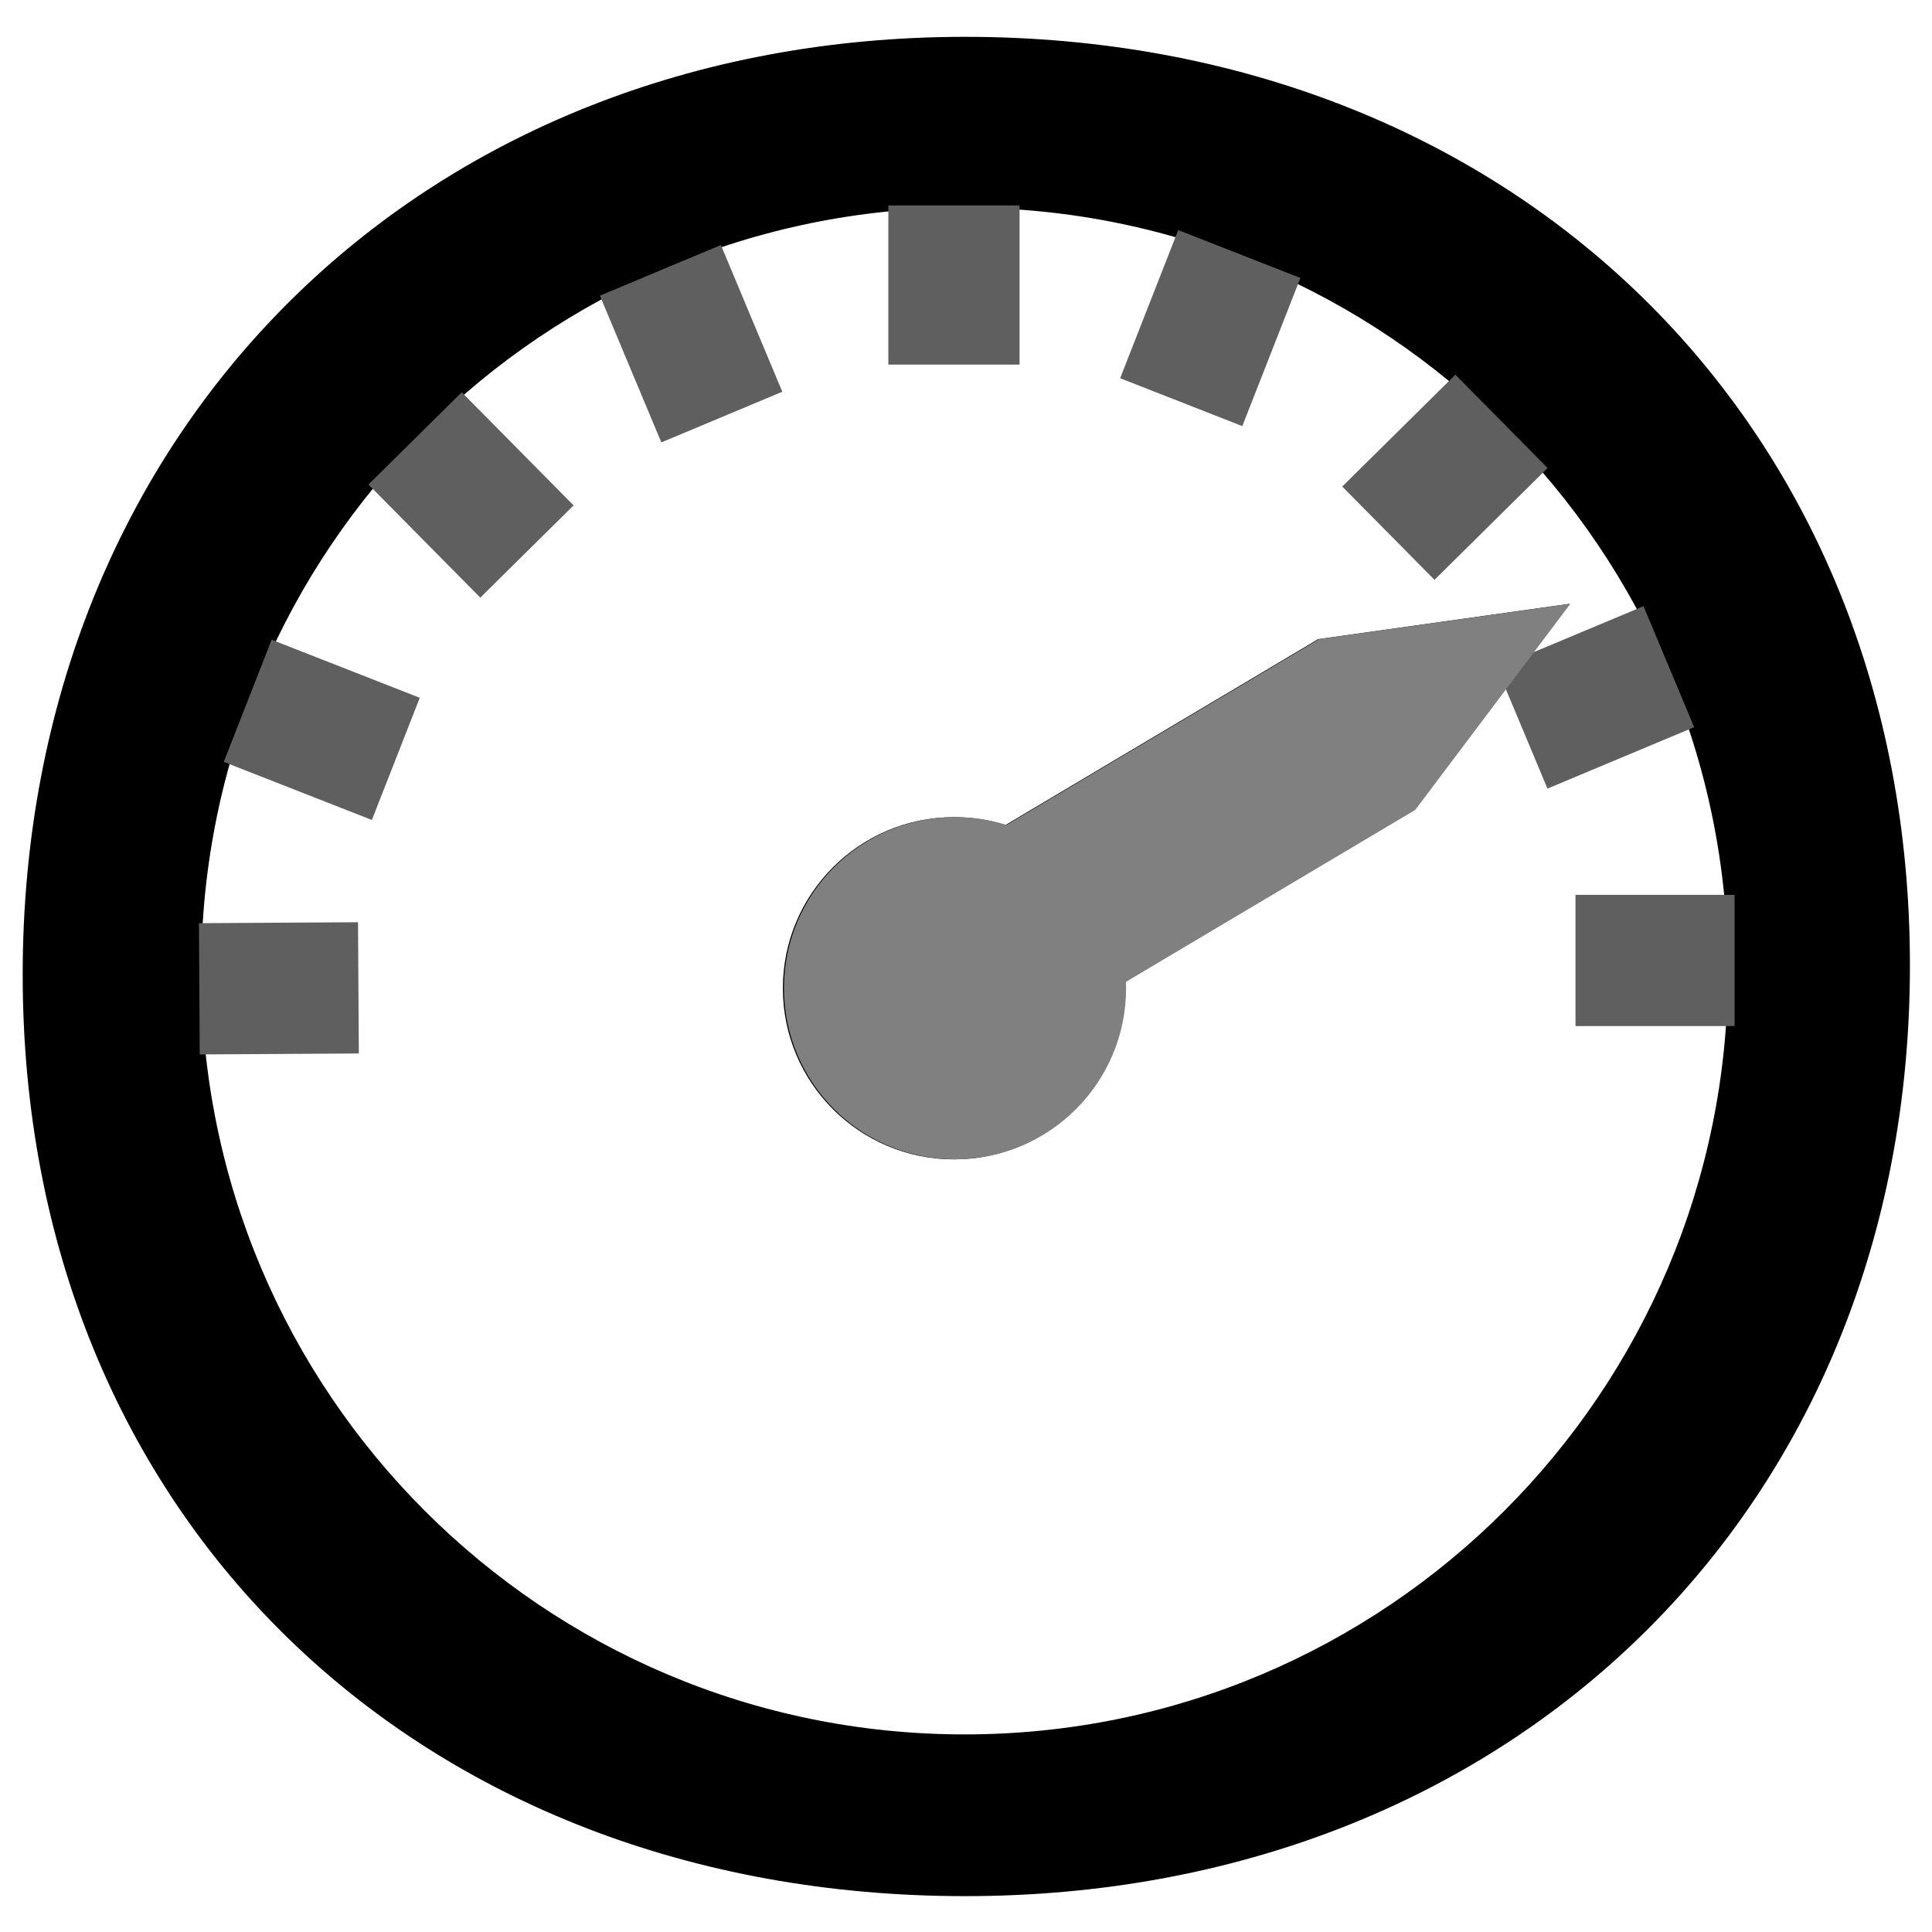 <?xml version="1.0" encoding="UTF-8" standalone="no"?>
<svg
   xmlns:dc="http://purl.org/dc/elements/1.1/"
   xmlns:cc="http://creativecommons.org/ns#"
   xmlns:rdf="http://www.w3.org/1999/02/22-rdf-syntax-ns#"
   xmlns:svg="http://www.w3.org/2000/svg"
   xmlns="http://www.w3.org/2000/svg"
   id="svg2"
   version="1.1"
   viewBox="0 0 64 64">
  <defs
     id="defs16" />
  <g
     transform="matrix(0.549,0,0,0.549,-3.328,-3.321)"
     id="g4746"
     style="stroke:#156a4f">
    <g
       transform="translate(-0.658,1.16)"
       id="g4541">
      <g
         id="g4527">
        <path
           id="path4550"
           d="M 64.956,7.112 C 32.08,7.112 8.088,30.823 8.089,63.698 8.091,96.573 32.082,119.302 64.956,119.301 97.83,119.302 121.962,96.013 121.964,63.139 121.964,30.263 97.832,7.112 64.956,7.112 Z M 64.922,17.42 C 90.361,17.42 110.983,38.043 110.982,63.481 110.983,88.92 90.361,109.543 64.922,109.542 39.483,109.543 18.861,88.92 18.862,63.481 18.861,38.043 39.483,17.42 64.922,17.42 Z"
           style="fill:#000000;fill-opacity:1;stroke:none;stroke-width:11.524" />
        <rect
           transform="matrix(0,1,-1,0,0,0)"
           y="-111.383"
           x="58.883"
           height="9.599"
           width="7.919"
           id="rect4252-6"
           style="opacity:1;fill:#5f5f5f;fill-opacity:1;stroke:none;stroke-width:0.5;stroke-miterlimit:4;stroke-dasharray:none;stroke-opacity:1" />
        <rect
           transform="matrix(0.931,0.365,-0.365,0.931,0,0)"
           y="-10.925"
           x="79.297"
           height="9.601"
           width="7.917"
           id="rect4252-5-6-0"
           style="opacity:1;fill:#5f5f5f;fill-opacity:1;stroke:none;stroke-width:0.5;stroke-miterlimit:4;stroke-dasharray:none;stroke-opacity:1" />
        <rect
           transform="matrix(0.703,0.711,-0.711,0.703,0,0)"
           y="-47.897"
           x="86.033"
           height="9.6"
           width="7.918"
           id="rect4252-5-6-2-6"
           style="opacity:1;fill:#5f5f5f;fill-opacity:1;stroke:none;stroke-width:0.5;stroke-miterlimit:4;stroke-dasharray:none;stroke-opacity:1" />
        <rect
           transform="matrix(0.386,0.922,-0.922,0.386,0,0)"
           y="-81.698"
           x="79.177"
           height="9.6"
           width="7.918"
           id="rect4252-5-6-2-1-2"
           style="opacity:1;fill:#5f5f5f;fill-opacity:1;stroke:none;stroke-width:0.5;stroke-miterlimit:4;stroke-dasharray:none;stroke-opacity:1" />
        <g
           id="g4251">
          <path
             style="fill:#000000;fill-opacity:1;stroke:none;stroke-width:7.683"
             d="M 101.41,41.325 86.258,43.454 61.712,58.044 67.433,68.392 92.052,53.761 101.41,41.325 Z"
             id="M" />
          <path
             id="O"
             d="m 64.28,74.844 c -5.701,0 -10.322,-4.622 -10.322,-10.324 0,-5.702 4.621,-10.324 10.322,-10.324 5.701,0 10.322,4.622 10.322,10.324 0,5.702 -4.621,10.324 -10.322,10.324 z"
             style="fill:#000000;fill-opacity:1;stroke:none;stroke-width:10.702" />
        </g>
        <rect
           y="17.287"
           x="60.322"
           height="9.601"
           width="7.917"
           id="rect4252"
           style="opacity:1;fill:#5f5f5f;fill-opacity:1;stroke:none;stroke-width:0.5;stroke-miterlimit:4;stroke-dasharray:none;stroke-opacity:1" />
        <rect
           transform="matrix(-0.006,-1,1,-0.006,0,0)"
           y="18.36"
           x="-68.623"
           height="9.599"
           width="7.919"
           id="rect4252-5"
           style="opacity:1;fill:#5f5f5f;fill-opacity:1;stroke:none;stroke-width:0.5;stroke-miterlimit:4;stroke-dasharray:none;stroke-opacity:1" />
        <rect
           transform="matrix(0.365,-0.931,0.931,0.365,0,0)"
           y="37.391"
           x="-39.972"
           height="9.6"
           width="7.918"
           id="rect4252-5-6"
           style="opacity:1;fill:#5f5f5f;fill-opacity:1;stroke:none;stroke-width:0.5;stroke-miterlimit:4;stroke-dasharray:none;stroke-opacity:1" />
        <rect
           transform="matrix(0.711,-0.703,0.703,0.711,0,0)"
           y="44.628"
           x="-3.406"
           height="9.6"
           width="7.918"
           id="rect4252-5-6-2"
           style="opacity:1;fill:#5f5f5f;fill-opacity:1;stroke:none;stroke-width:0.5;stroke-miterlimit:4;stroke-dasharray:none;stroke-opacity:1" />
        <rect
           transform="matrix(0.922,-0.386,0.386,0.922,0,0)"
           y="37.559"
           x="30.825"
           height="9.601"
           width="7.917"
           id="rect4252-5-6-2-1"
           style="opacity:1;fill:#5f5f5f;fill-opacity:1;stroke:none;stroke-width:0.5;stroke-miterlimit:4;stroke-dasharray:none;stroke-opacity:1" />
        <g
           id="g4251-0"
           style="fill:#808080;fill-opacity:1;stroke:#156a4f"
           transform="translate(0.065,-0.005)">
          <path
             style="fill:#808080;fill-opacity:1;stroke:none;stroke-width:7.683"
             d="M 101.41,41.325 86.258,43.454 61.712,58.044 67.433,68.392 92.052,53.761 101.41,41.325 Z"
             id="M-9" />
          <path
             id="O-3"
             d="m 64.28,74.844 c -5.701,0 -10.322,-4.622 -10.322,-10.324 0,-5.702 4.621,-10.324 10.322,-10.324 5.701,0 10.322,4.622 10.322,10.324 0,5.702 -4.621,10.324 -10.322,10.324 z"
             style="fill:#808080;fill-opacity:1;stroke:none;stroke-width:10.702" />
        </g>
      </g>
    </g>
  </g>
</svg>
